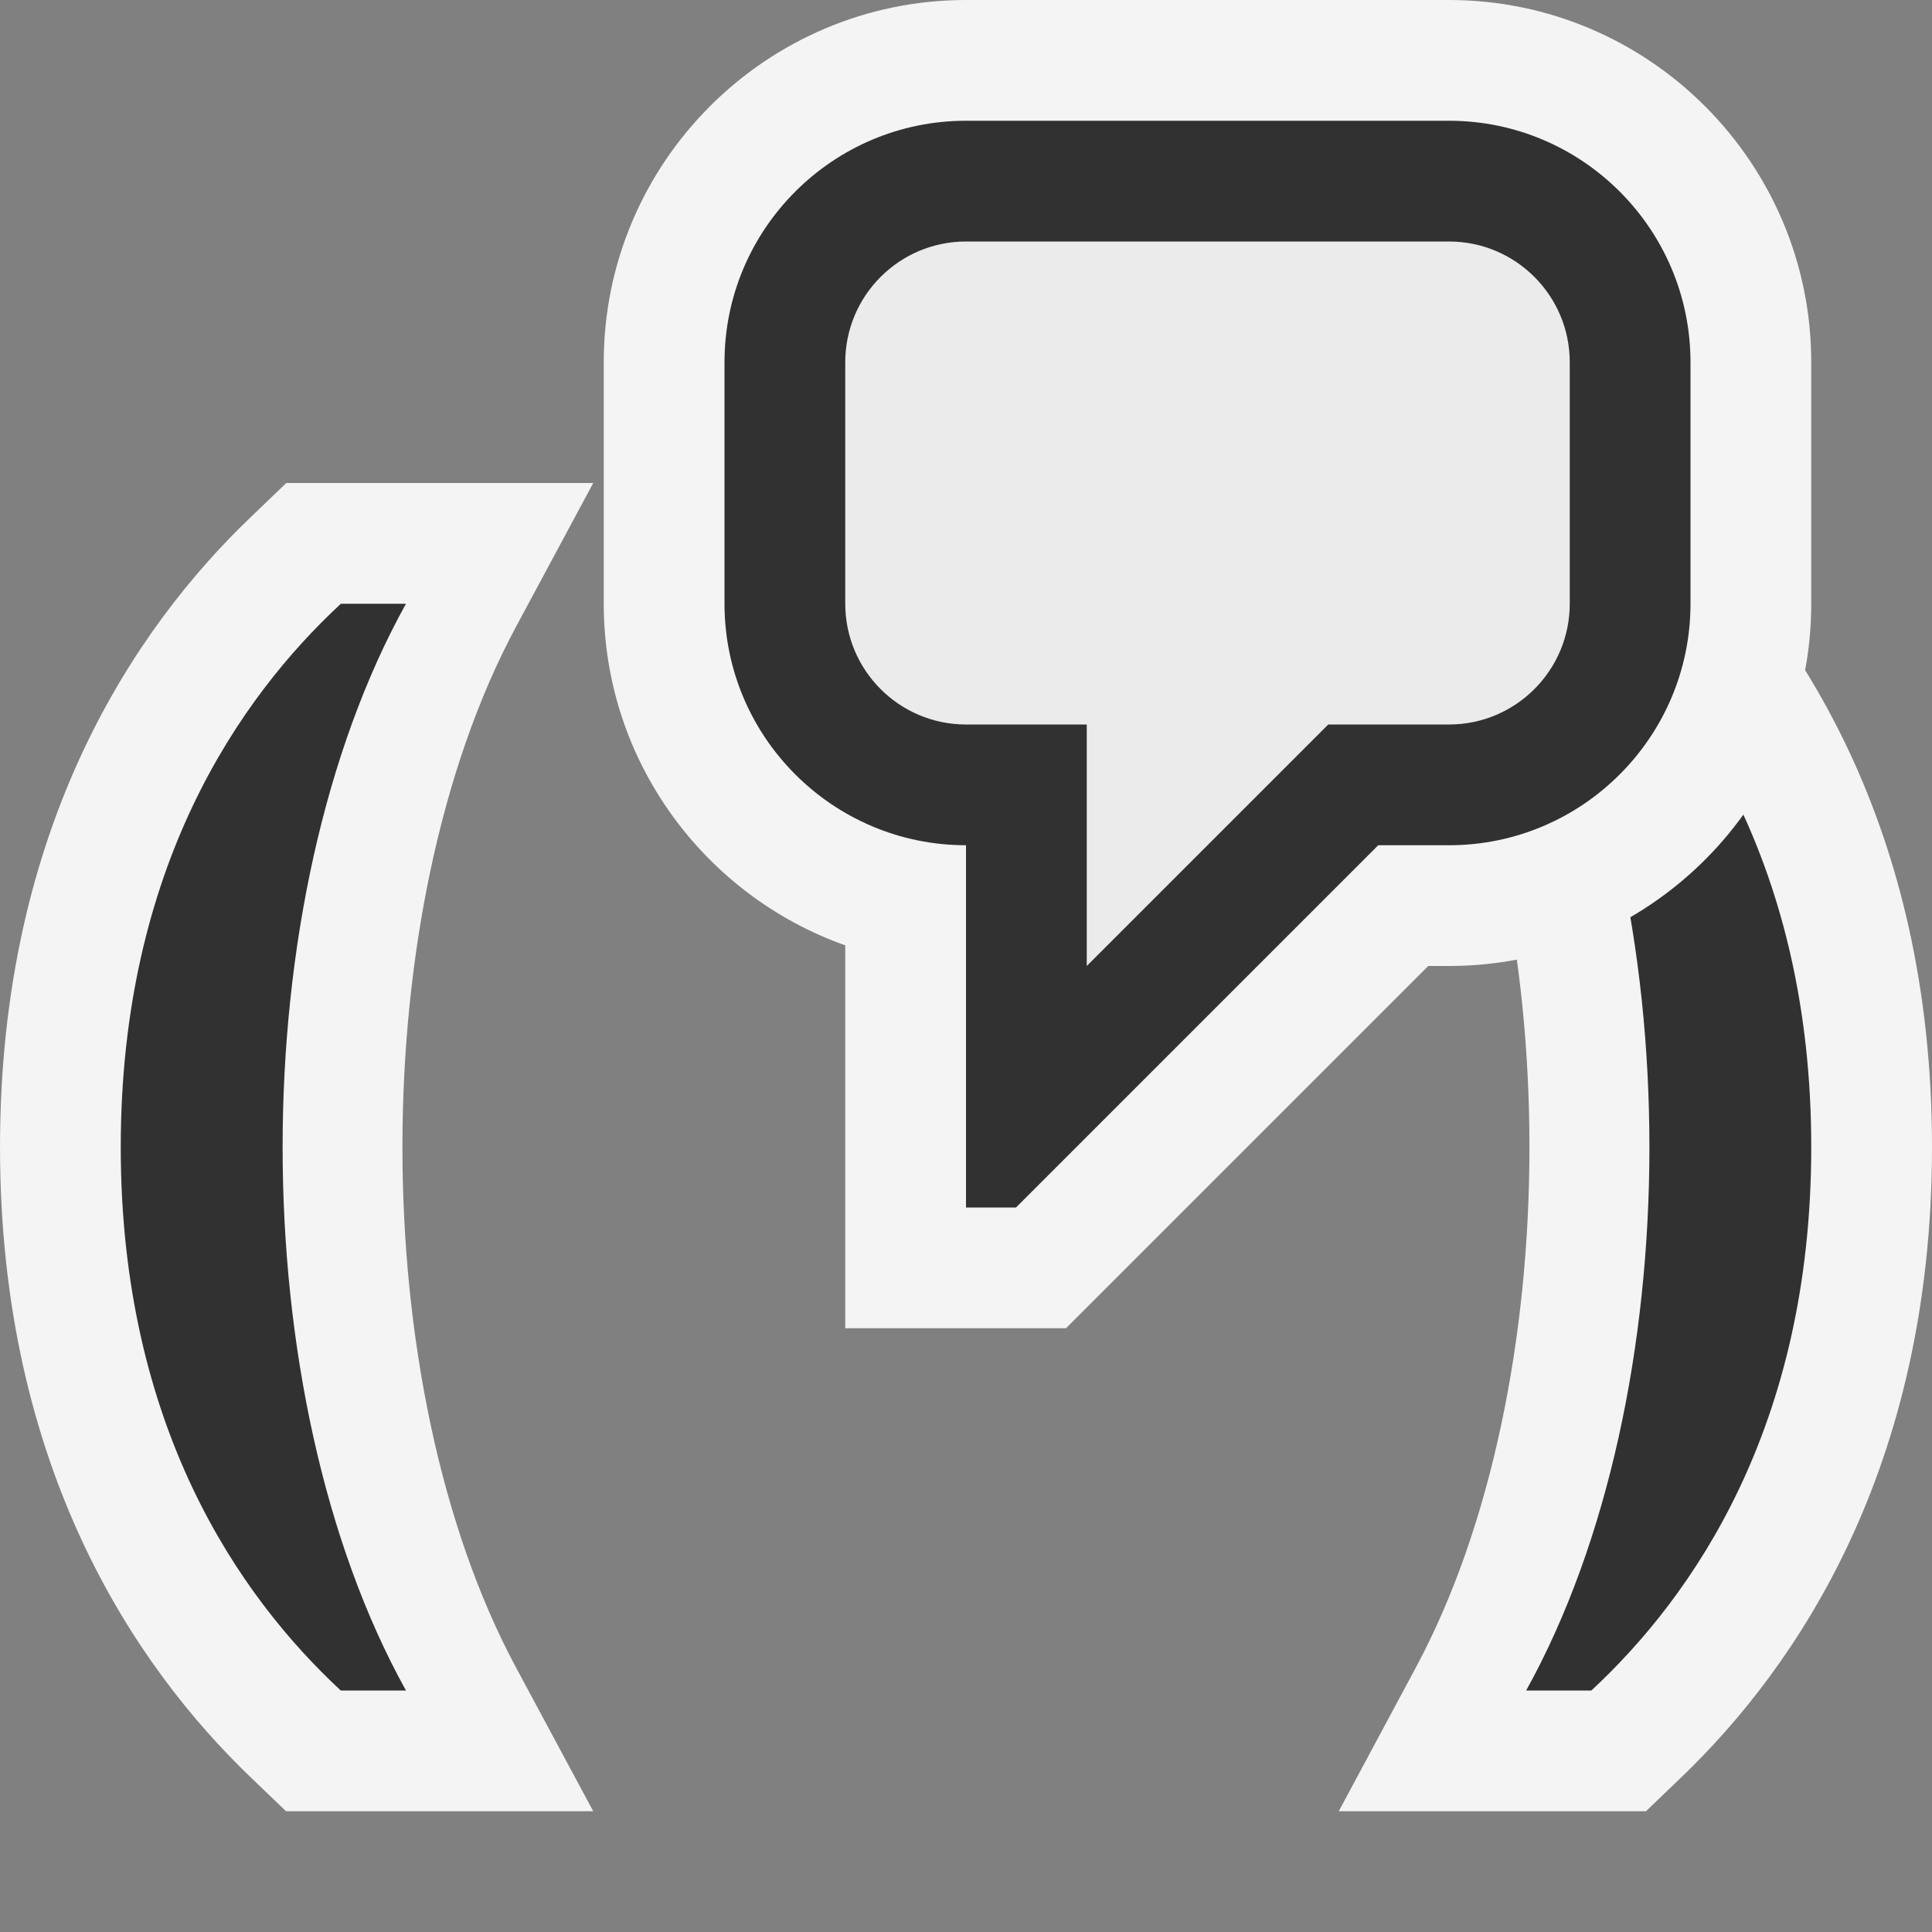 <svg ti:v='1' width='16' height='16' viewBox='0,0,16,16' xmlns='http://www.w3.org/2000/svg' xmlns:ti='urn:schemas-jetbrains-com:tisvg'><rect x="0" y="0" width="16" height="16" fill="#808080" stroke="none"/><g><path fill-rule='evenodd' d='M0,0L16,0L16,16L0,16Z' fill='#FFFFFF' opacity='0'/><path fill-rule='evenodd' d='M2.369,15L2.07,14.713C1.126,13.805,9.9999999999766942E-05,12.163,9.9999999999766942E-05,9.5C9.9999999999766942E-05,6.834,1.127,5.193,2.072,4.287L2.371,4L4.913,4L4.271,5.195C3.02,7.529,3.02,11.471,4.271,13.805L4.913,15M11.087,15L11.728,13.805C12.979,11.471,12.979,7.529,11.728,5.195L11.087,4L13.629,4L13.928,4.287C14.873,5.193,16,6.834,16,9.5C16,12.163,14.874,13.805,13.93,14.713L13.631,15L11.087,15Z' fill='#F4F4F4'/><path fill-rule='evenodd' d='M13.179,14C14.019,13.22,15,11.815,15,9.5C15,7.186,14.019,5.779,13.178,5L12.639,5C14,7.455,14,11.545,12.639,14M2.822,14C1.982,13.22,1,11.815,1,9.5C1,7.186,1.982,5.779,2.823,5L3.362,5C2,7.455,2,11.545,3.362,14L2.822,14Z' fill='#313131'/><path fill-rule='evenodd' d='M7,11L7,7.829C5.836,7.416,5,6.304,5,5L5,3C5,1.346,6.346,0,8,0L12,0C13.654,0,15,1.346,15,3L15,5C15,6.654,13.654,8,12,8L11.828,8L8.828,11L7,11Z' fill='#F4F4F4'/><path fill-rule='evenodd' d='M12,1L8,1C6.897,1,6,1.897,6,3L6,5C6,6.103,6.897,7,8,7L8,10L8.414,10L11.414,7L12,7C13.103,7,14,6.103,14,5L14,3C14,1.897,13.103,1,12,1Z' fill='#313131'/><path fill-rule='evenodd' d='M12,2L8,2C7.448,2,7,2.448,7,3L7,5C7,5.552,7.448,6,8,6L9,6L9,8L11,6L12,6C12.552,6,13,5.552,13,5L13,3C13,2.448,12.552,2,12,2Z' fill='#EBEBEB'/></g></svg>